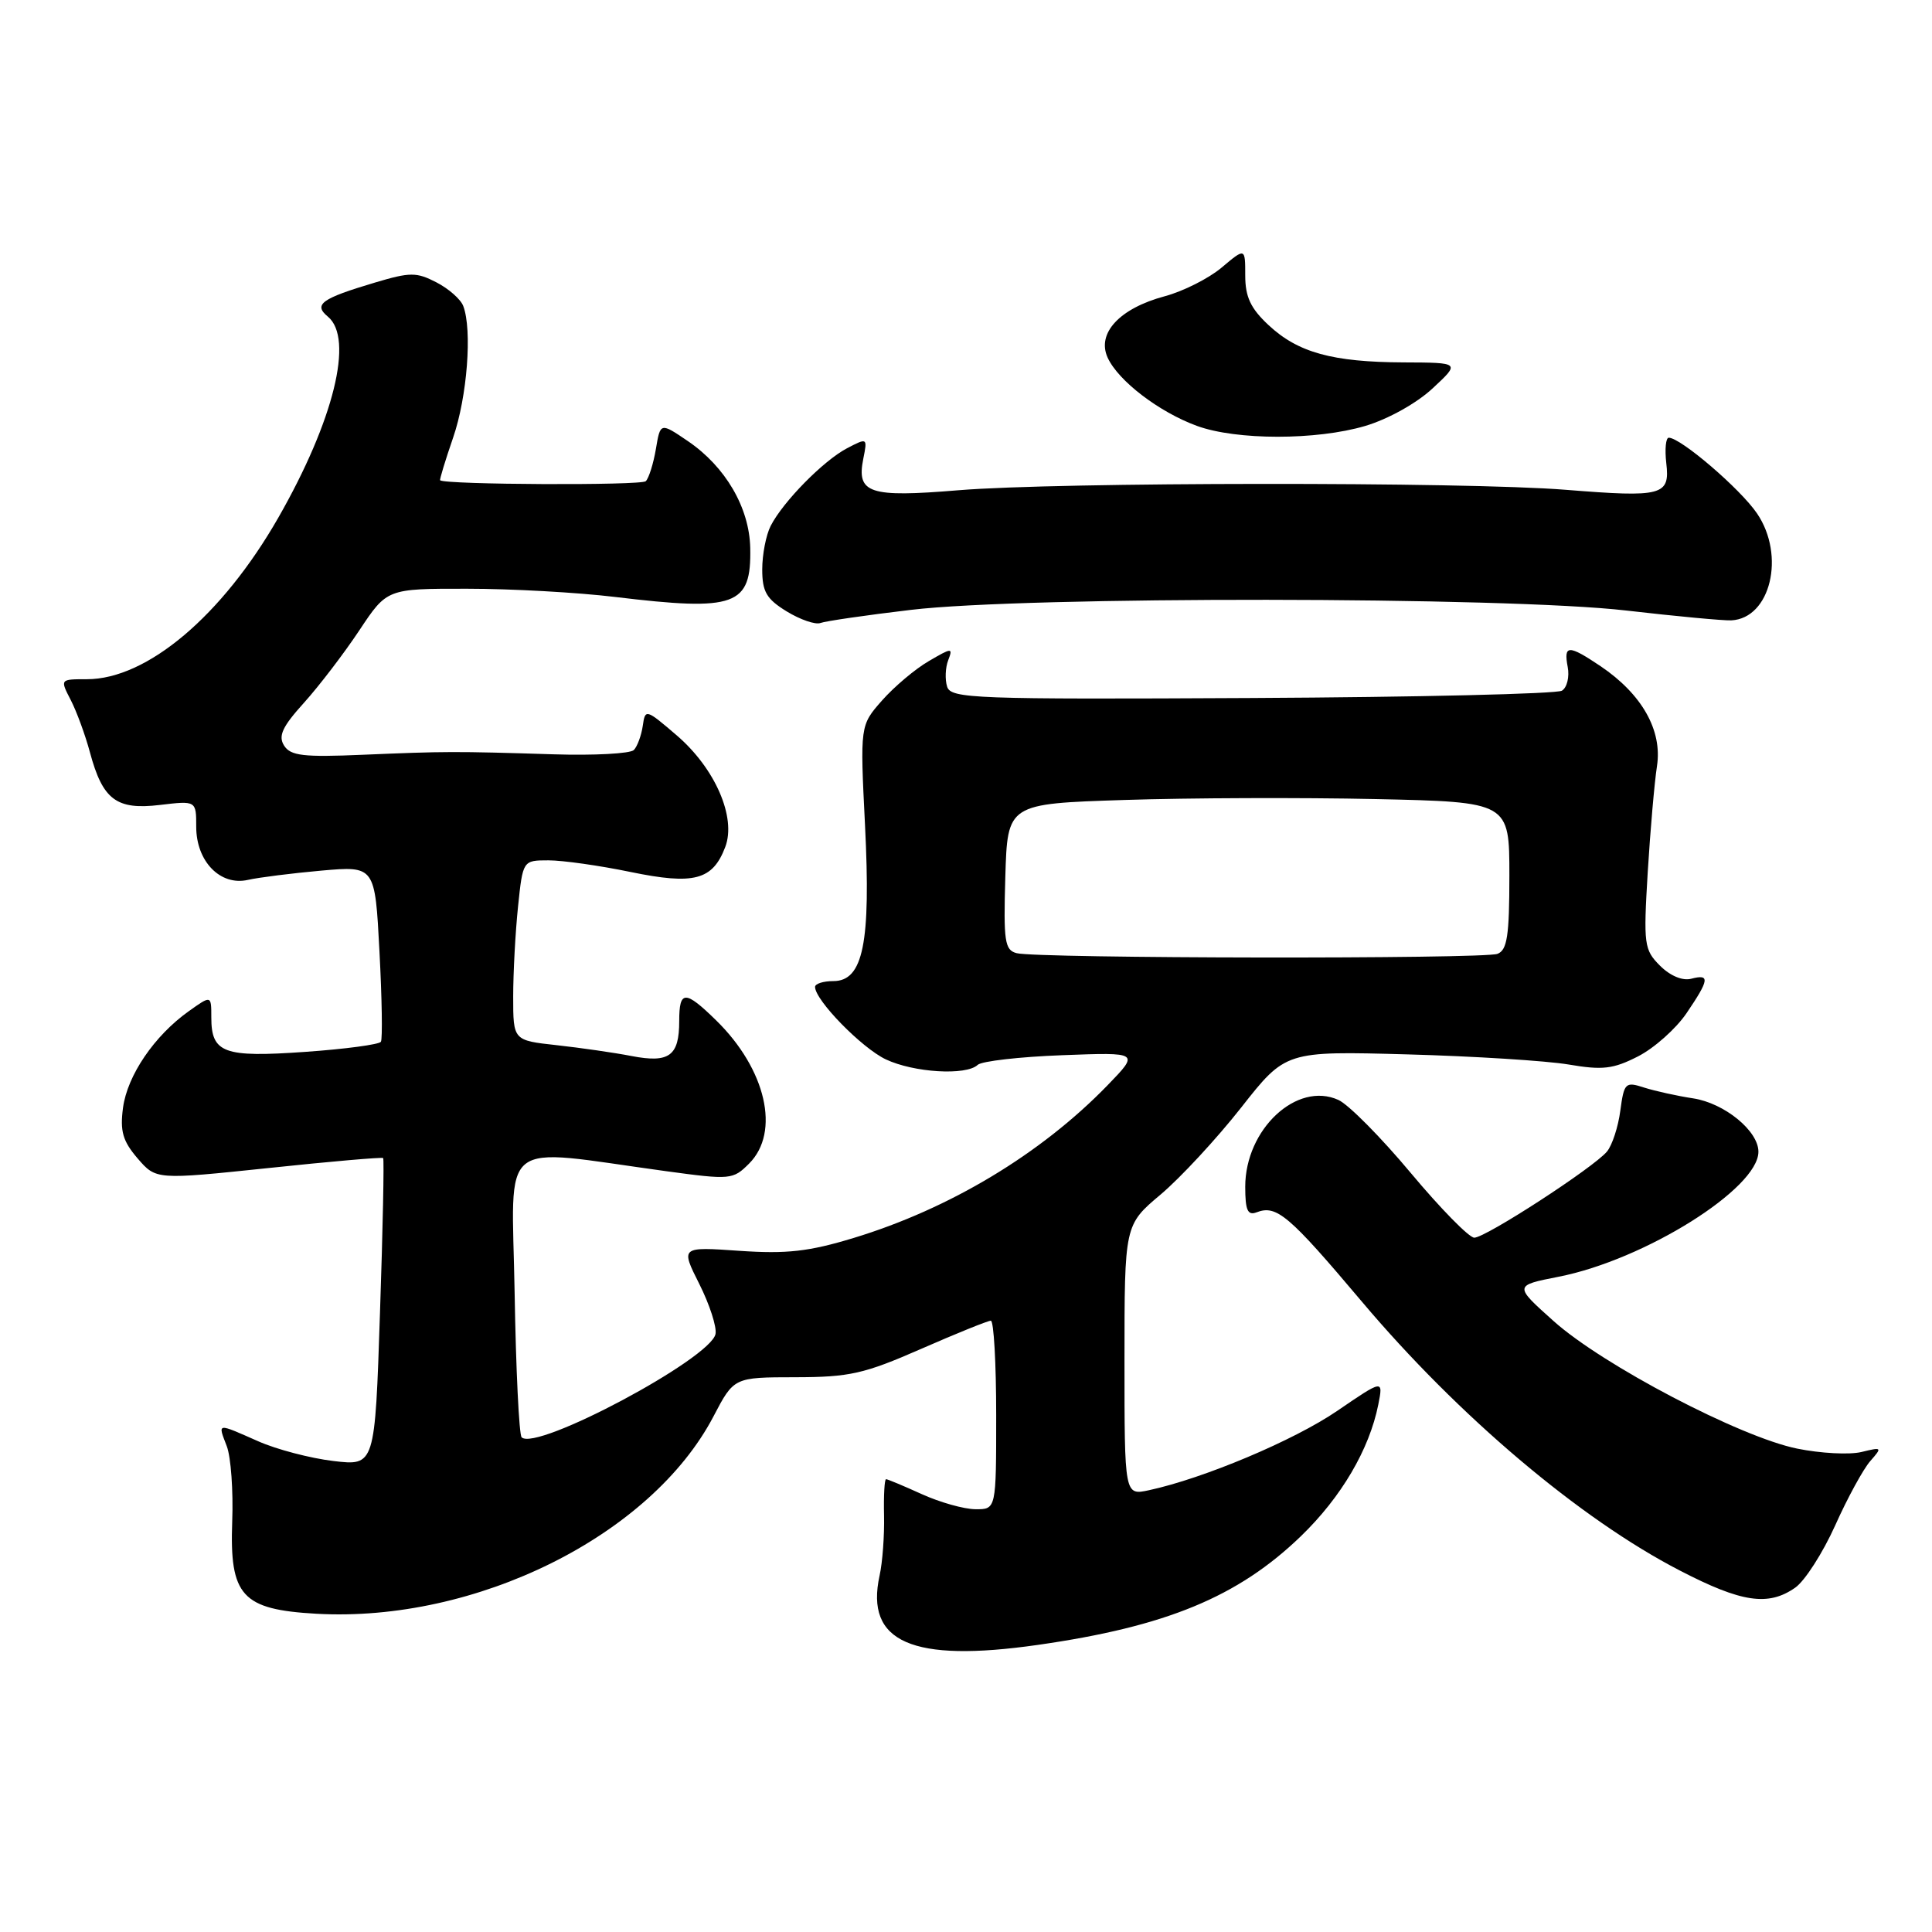 <?xml version="1.0" encoding="UTF-8" standalone="no"?>
<!DOCTYPE svg PUBLIC "-//W3C//DTD SVG 1.1//EN" "http://www.w3.org/Graphics/SVG/1.1/DTD/svg11.dtd" >
<svg xmlns="http://www.w3.org/2000/svg" xmlns:xlink="http://www.w3.org/1999/xlink" version="1.1" viewBox="0 0 256 256">
 <g >
 <path fill="currentColor"
d=" M 137.50 217.96 C 154.53 215.53 164.04 211.60 172.38 203.55 C 177.72 198.39 181.44 192.07 182.63 186.12 C 183.29 182.78 183.29 182.78 177.20 186.94 C 171.47 190.86 159.49 195.90 152.25 197.46 C 149.00 198.16 149.00 198.16 149.00 180.24 C 149.00 162.31 149.00 162.31 153.79 158.28 C 156.42 156.06 161.22 150.88 164.46 146.76 C 170.35 139.27 170.35 139.27 186.43 139.71 C 195.27 139.95 204.90 140.56 207.83 141.05 C 212.34 141.82 213.75 141.66 217.04 139.98 C 219.18 138.89 222.07 136.32 223.47 134.26 C 226.50 129.80 226.61 129.03 224.09 129.69 C 222.94 129.99 221.30 129.30 219.96 127.96 C 217.85 125.85 217.76 125.16 218.33 115.61 C 218.67 110.05 219.22 103.70 219.56 101.50 C 220.28 96.77 217.57 91.98 212.08 88.27 C 207.82 85.41 207.17 85.42 207.73 88.38 C 207.98 89.69 207.64 91.11 206.96 91.52 C 206.29 91.94 187.80 92.38 165.89 92.49 C 129.07 92.68 126.00 92.57 125.50 90.99 C 125.20 90.05 125.26 88.47 125.64 87.49 C 126.29 85.80 126.14 85.80 123.07 87.60 C 121.27 88.64 118.49 90.99 116.88 92.81 C 113.96 96.12 113.96 96.12 114.62 109.36 C 115.40 124.96 114.38 130.00 110.42 130.00 C 109.09 130.00 108.00 130.35 108.00 130.77 C 108.00 132.53 114.17 138.85 117.37 140.37 C 121.09 142.13 128.02 142.55 129.55 141.10 C 130.07 140.61 135.11 140.03 140.75 139.82 C 150.99 139.43 150.99 139.43 146.75 143.81 C 137.92 152.91 125.84 160.17 113.10 164.04 C 107.18 165.84 104.25 166.17 97.97 165.74 C 90.18 165.20 90.18 165.20 92.66 170.13 C 94.02 172.84 94.99 175.82 94.81 176.76 C 94.18 180.02 71.03 192.36 69.12 190.45 C 68.78 190.12 68.36 181.48 68.19 171.27 C 67.83 150.37 65.67 152.10 88.28 155.19 C 96.79 156.35 97.12 156.32 99.26 154.18 C 103.43 150.01 101.51 141.67 94.88 135.19 C 90.77 131.17 90.00 131.19 90.00 135.30 C 90.00 139.92 88.68 140.89 83.69 139.93 C 81.38 139.48 76.91 138.84 73.75 138.49 C 68.00 137.86 68.00 137.86 68.00 132.07 C 68.00 128.89 68.29 123.53 68.64 120.15 C 69.28 114.00 69.28 114.00 72.68 114.00 C 74.55 114.00 79.44 114.69 83.54 115.54 C 91.97 117.28 94.43 116.63 96.10 112.23 C 97.59 108.31 94.76 101.81 89.67 97.44 C 85.58 93.93 85.49 93.91 85.17 96.18 C 84.98 97.46 84.45 98.90 83.99 99.38 C 83.52 99.86 78.72 100.12 73.32 99.95 C 60.19 99.54 58.99 99.55 48.08 100.01 C 40.19 100.35 38.50 100.15 37.64 98.79 C 36.84 97.52 37.41 96.29 40.28 93.12 C 42.29 90.89 45.59 86.57 47.61 83.53 C 51.28 78.00 51.28 78.00 61.89 78.01 C 67.73 78.01 76.55 78.50 81.50 79.10 C 97.52 81.03 99.57 80.28 99.41 72.59 C 99.29 67.26 96.13 61.84 91.15 58.45 C 87.50 55.97 87.50 55.97 86.91 59.49 C 86.58 61.43 85.98 63.35 85.57 63.76 C 84.98 64.35 58.98 64.23 58.32 63.64 C 58.23 63.55 59.00 61.01 60.04 57.99 C 61.91 52.58 62.59 43.70 61.38 40.54 C 61.04 39.65 59.44 38.24 57.82 37.41 C 55.19 36.05 54.34 36.05 49.69 37.44 C 42.57 39.56 41.49 40.34 43.45 41.96 C 46.92 44.84 44.23 55.74 36.88 68.59 C 29.44 81.59 19.48 90.00 11.51 90.00 C 7.95 90.00 7.95 90.00 9.37 92.75 C 10.15 94.26 11.30 97.39 11.92 99.70 C 13.61 105.98 15.43 107.35 21.19 106.66 C 26.00 106.09 26.00 106.09 26.00 109.55 C 26.00 114.14 29.19 117.42 32.85 116.59 C 34.31 116.26 38.69 115.71 42.59 115.36 C 49.69 114.74 49.69 114.74 50.28 126.06 C 50.61 132.29 50.70 137.68 50.47 138.04 C 50.25 138.40 45.73 139.01 40.42 139.38 C 29.63 140.14 28.00 139.54 28.00 134.81 C 28.00 131.86 28.00 131.86 25.00 134.00 C 20.45 137.24 16.88 142.49 16.30 146.78 C 15.89 149.89 16.26 151.19 18.23 153.49 C 20.68 156.33 20.68 156.33 35.59 154.77 C 43.79 153.90 50.62 153.31 50.77 153.45 C 50.91 153.59 50.73 162.82 50.35 173.97 C 49.68 194.24 49.68 194.24 44.17 193.59 C 41.14 193.23 36.65 192.06 34.20 190.97 C 28.65 188.52 28.85 188.49 30.05 191.63 C 30.60 193.07 30.92 197.56 30.77 201.59 C 30.41 211.47 32.04 213.27 41.91 213.83 C 63.06 215.02 86.26 203.49 94.54 187.68 C 97.25 182.50 97.25 182.50 105.38 182.49 C 112.56 182.48 114.49 182.05 122.04 178.74 C 126.74 176.68 130.90 175.00 131.29 175.00 C 131.68 175.00 132.00 180.62 132.00 187.50 C 132.00 200.00 132.00 200.00 129.25 199.98 C 127.74 199.97 124.54 199.07 122.14 197.98 C 119.74 196.89 117.61 196.00 117.41 196.00 C 117.20 196.00 117.08 198.15 117.14 200.79 C 117.20 203.42 116.94 207.01 116.55 208.77 C 114.61 217.60 120.85 220.34 137.50 217.96 Z  M 237.88 210.37 C 239.15 209.48 241.53 205.77 243.17 202.13 C 244.80 198.48 246.90 194.65 247.82 193.60 C 249.43 191.77 249.39 191.73 246.64 192.40 C 245.06 192.78 241.24 192.58 238.14 191.95 C 230.58 190.42 212.35 180.87 205.85 175.04 C 200.60 170.34 200.60 170.34 206.55 169.17 C 217.93 166.93 233.00 157.49 233.00 152.61 C 233.00 149.85 228.51 146.18 224.36 145.54 C 222.24 145.22 219.31 144.57 217.86 144.11 C 215.37 143.30 215.20 143.47 214.70 147.17 C 214.42 149.32 213.62 151.76 212.93 152.59 C 211.16 154.71 196.86 164.00 195.35 164.00 C 194.66 164.00 190.88 160.14 186.94 155.43 C 183.00 150.71 178.69 146.36 177.35 145.75 C 171.85 143.24 165.00 149.62 165.00 157.25 C 165.00 160.36 165.32 161.09 166.50 160.64 C 169.15 159.62 170.76 160.98 180.47 172.49 C 193.25 187.64 209.36 201.27 222.58 208.10 C 230.78 212.35 234.31 212.87 237.88 210.37 Z  M 120.71 80.81 C 135.92 78.99 199.64 79.05 215.50 80.90 C 222.10 81.66 228.36 82.25 229.41 82.20 C 234.60 81.94 236.61 73.62 232.82 68.04 C 230.62 64.79 222.70 58.00 221.12 58.00 C 220.73 58.00 220.58 59.51 220.79 61.36 C 221.30 65.67 220.30 65.93 207.46 64.90 C 194.15 63.83 140.17 63.87 127.00 64.96 C 115.17 65.94 113.47 65.38 114.39 60.79 C 114.95 58.00 114.93 57.99 112.23 59.40 C 109.11 61.04 103.77 66.46 102.12 69.68 C 101.50 70.89 101.00 73.48 101.00 75.45 C 101.00 78.41 101.56 79.37 104.25 81.02 C 106.04 82.11 108.04 82.80 108.71 82.55 C 109.38 82.30 114.78 81.51 120.71 80.81 Z  M 180.90 56.44 C 183.93 55.54 187.73 53.42 189.83 51.46 C 193.50 48.05 193.50 48.05 186.00 48.02 C 176.55 47.98 171.98 46.72 168.08 43.07 C 165.72 40.87 165.00 39.34 165.00 36.51 C 165.00 32.82 165.00 32.82 161.88 35.45 C 160.17 36.89 156.78 38.60 154.35 39.25 C 148.36 40.85 145.29 44.15 146.77 47.39 C 148.17 50.46 153.57 54.59 158.59 56.43 C 163.84 58.35 174.44 58.35 180.90 56.44 Z  M 134.71 126.30 C 133.13 125.89 132.96 124.75 133.21 116.17 C 133.50 106.50 133.50 106.50 149.00 106.00 C 157.53 105.72 172.49 105.67 182.25 105.88 C 200.00 106.27 200.00 106.27 200.00 116.03 C 200.00 124.00 199.71 125.90 198.42 126.39 C 196.60 127.09 137.42 127.01 134.71 126.30 Z "/>
</g>
</svg>